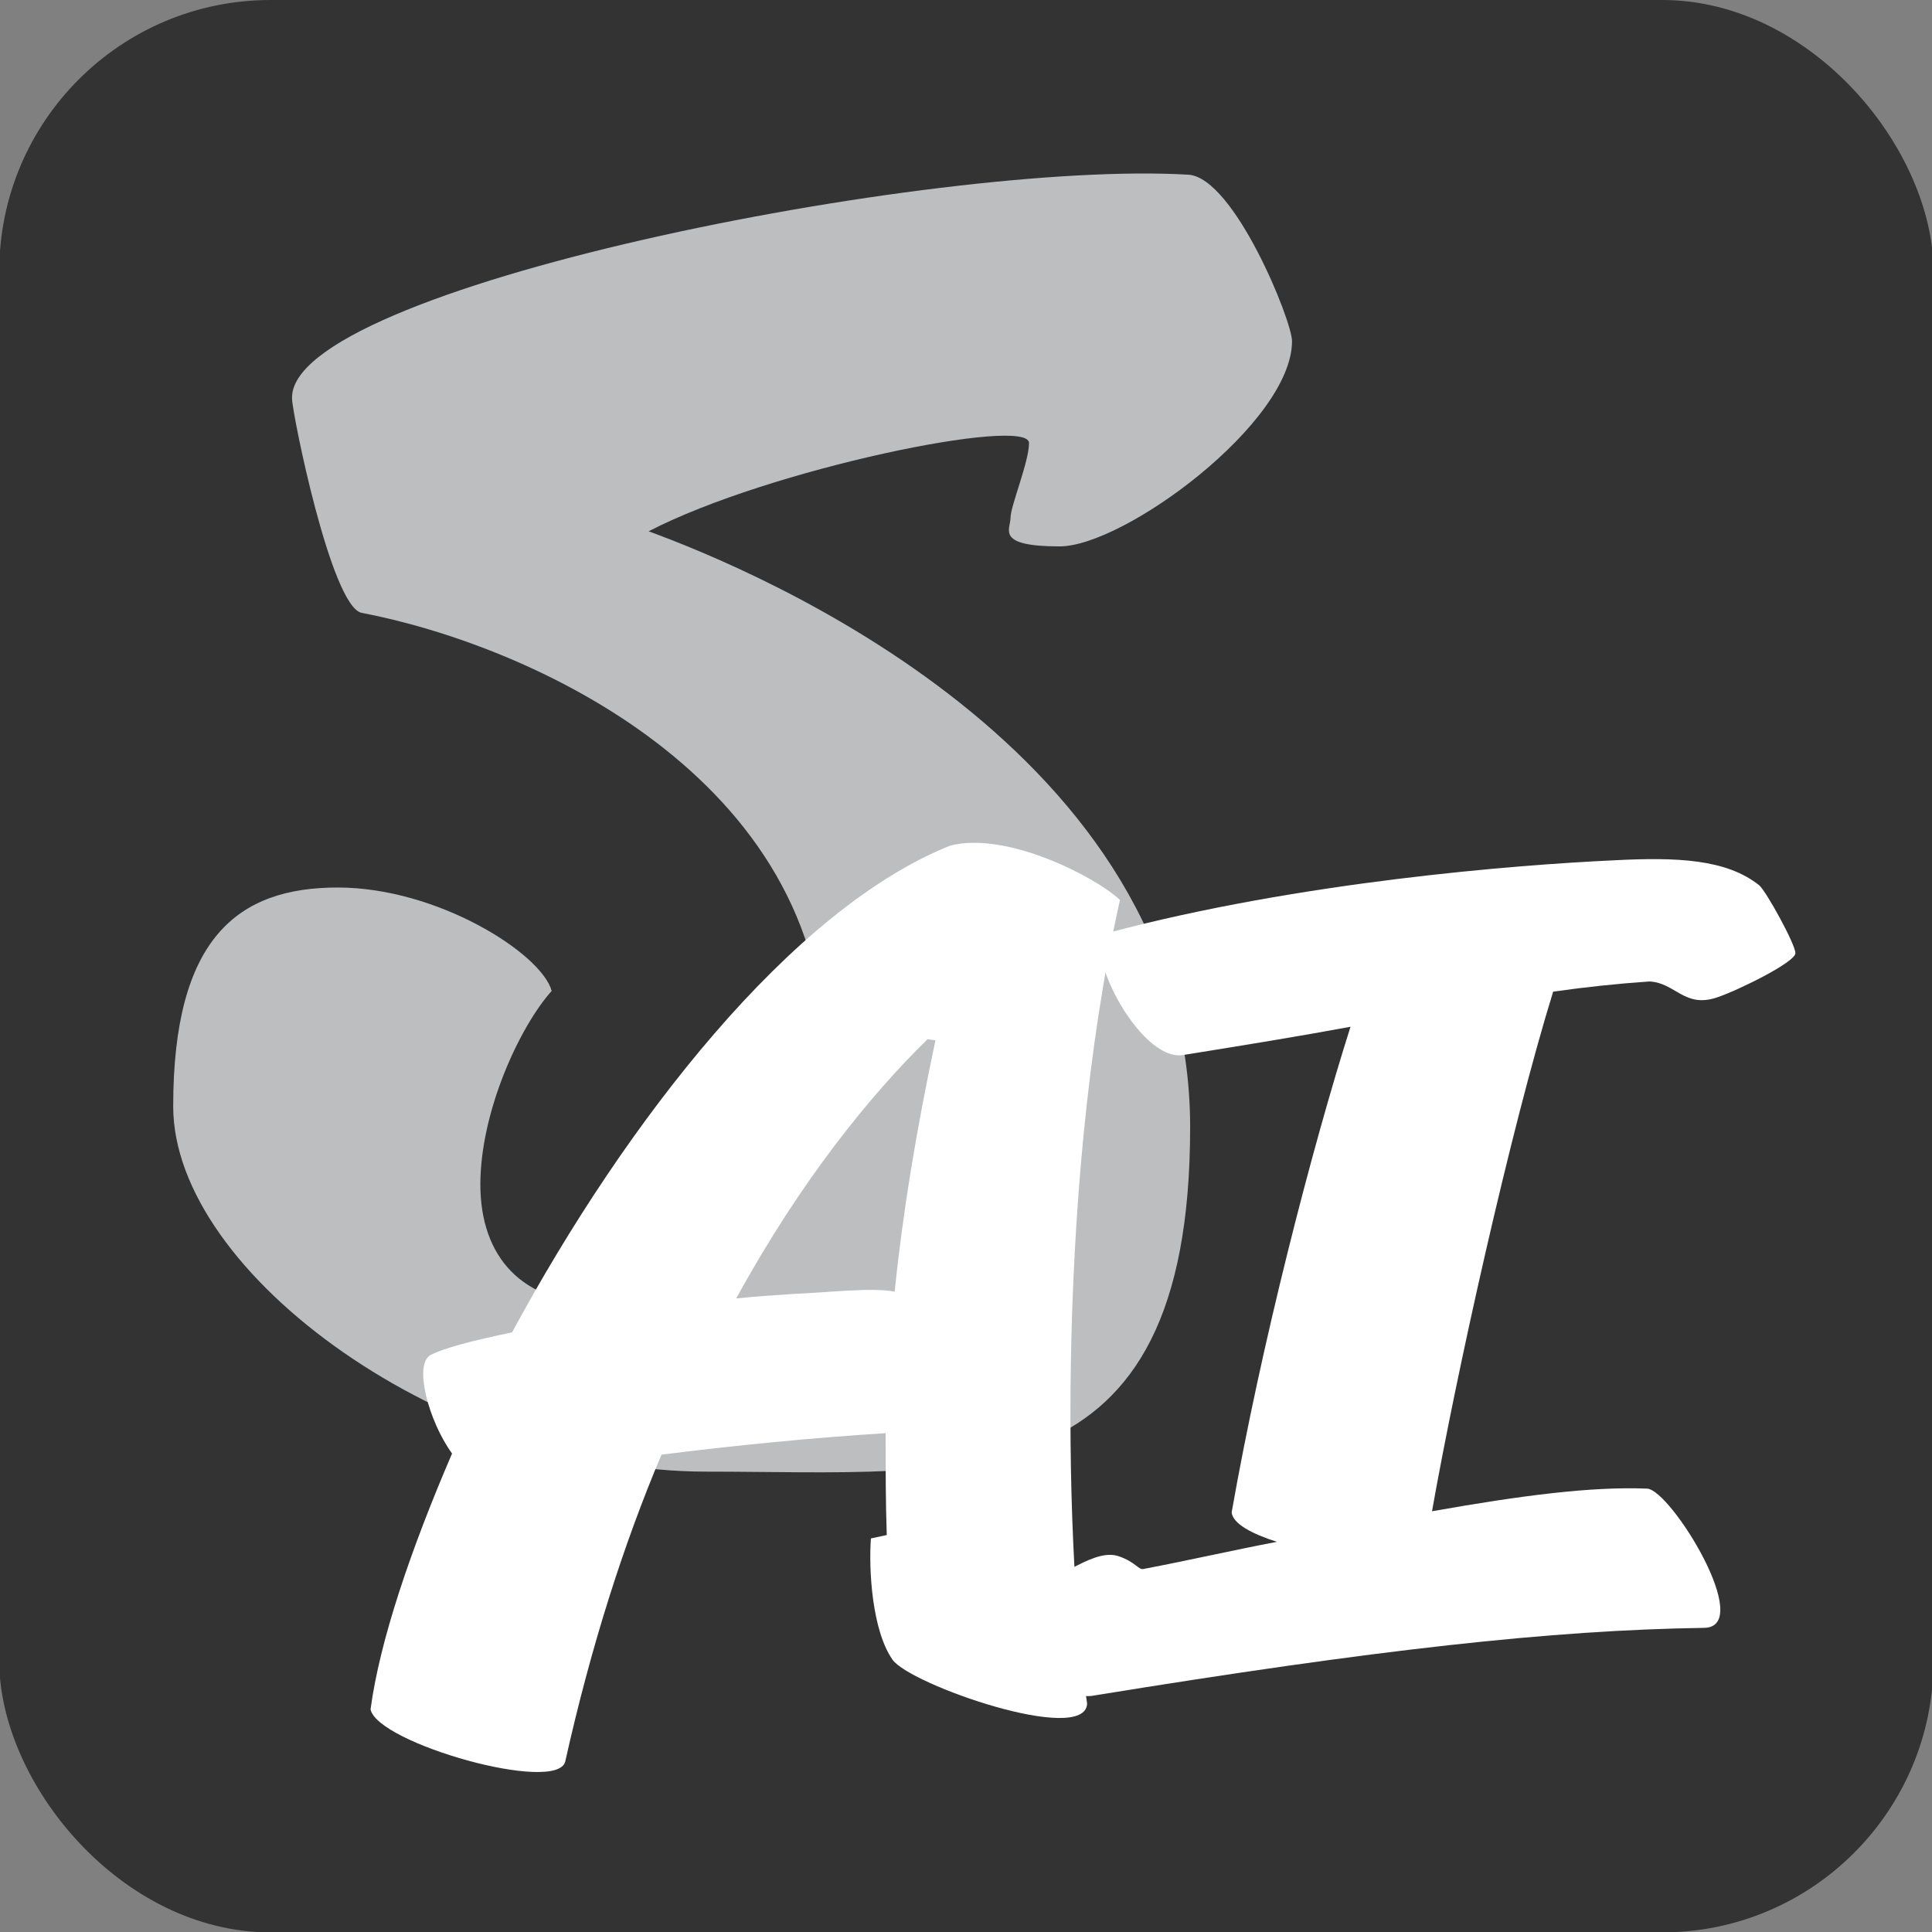 <?xml version="1.0" encoding="UTF-8"?>
<svg xmlns="http://www.w3.org/2000/svg" version="1.1" viewBox="0 0 512 512">
  <rect x="0" y="0" width="512" height="512" fill="#808080" stroke="none"/>
  <defs>
    <style>
      .cls-1 {
        fill: #bcbec0;
      }

      .cls-2 {
        fill: #fff;
      }

      .cls-3 {
        fill: #333;
      }
    </style>
  </defs>
  <!-- Generator: Adobe Illustrator 28.7.1, SVG Export Plug-In . SVG Version: 1.2.0 Build 142)  -->
  <g>
    <g id="Layer_1">
      <rect class="cls-3" x="-.2" y="0" width="512.6" height="512.1" rx="71.9" ry="71.9"/>
      <path class="cls-1" d="M158.8,345.5c35.1,0,59.8-22.5,59.8-64.8,0-74.7-78.3-109.8-122.8-118.3-8.1-1.8-18.4-53.1-18.4-56.7-1.4-29.2,170.1-63.4,237.6-59.4,12.1.9,27.4,38.7,27.4,44.1,0,21.6-44.5,54.4-61.6,54.4s-13-4.5-13-7.6,4.9-14.8,4.9-19.8c0-7.2-68.8,6.8-100.8,23.4,28.4,10.4,143.5,58,143.5,157.9s-59.8,91.3-128.2,91.3-141.3-52.2-141.3-96.8,17.1-58,43.6-58,54,17.5,56.7,27.4c-8.5,9.5-18.9,32-18.9,51.3s11.2,31.5,31.5,31.5Z"/>
      <g>
        <path class="cls-2" d="M235,406.8c-.3-8.7-.3-17.7-.3-27-19.2,1.2-40.5,3.3-59.4,5.7-9.9,23.4-18.6,50.4-25.5,81.3-2.1,8.7-49.8-4.8-51.6-13.8,2.4-18,10.5-42,21.6-67.8-6.3-8.7-10.2-23.7-5.7-26.1,3.3-1.8,11.4-3.9,21.6-6,30.3-56.1,74.1-112.2,116.1-129,15-3.9,38.7,8.4,45,14.4-17.7,79.2-14.1,177.6-8.7,213-.6,11.1-47.1-5.1-51.6-11.7-5.4-7.8-6.3-23.7-5.7-32.1l4.2-.9ZM195.1,344.1c5.7-.6,11.1-.9,15.3-1.2,8.1-.3,20.7-1.8,26.7-.6,2.1-20.7,5.7-42.6,10.8-66.6l-2.1-.3c-15.3,15-33.6,37.5-50.7,68.7Z"/>
        <path class="cls-2" d="M357.9,272.1c-12.9,2.4-27.6,4.8-44.4,7.5-12,1.8-27.6-30.3-19.8-32.4,50.7-13.5,108-18,133.8-19.2,17.1-.9,30-.3,38.7,6.6,1.8,1.5,9.6,15.6,9.6,18s-15.3,9.9-20.7,11.7c-8.7,3-11.1-3.9-18-4.2-8.7.6-17.1,1.5-25.5,2.7-11.4,36.9-25.8,102-32.1,137.7,23.7-4.2,42.3-6.6,57-6,6.3.3,28.8,36.9,15,36.9-40.2.6-86.4,5.7-162,18-11.4,1.8-26.1-24.3-18.3-27.3,10.5-4.2,19.2-12,25.5-9.6,4.2,1.5,5.1,3.6,6.3,3.3,12.6-2.4,24.3-5.1,35.4-7.2-6.6-2.1-11.7-4.8-12-7.8,7.8-44.4,21.3-96.6,31.5-128.7Z"/>
      </g>
    </g>
  </g>
</svg>